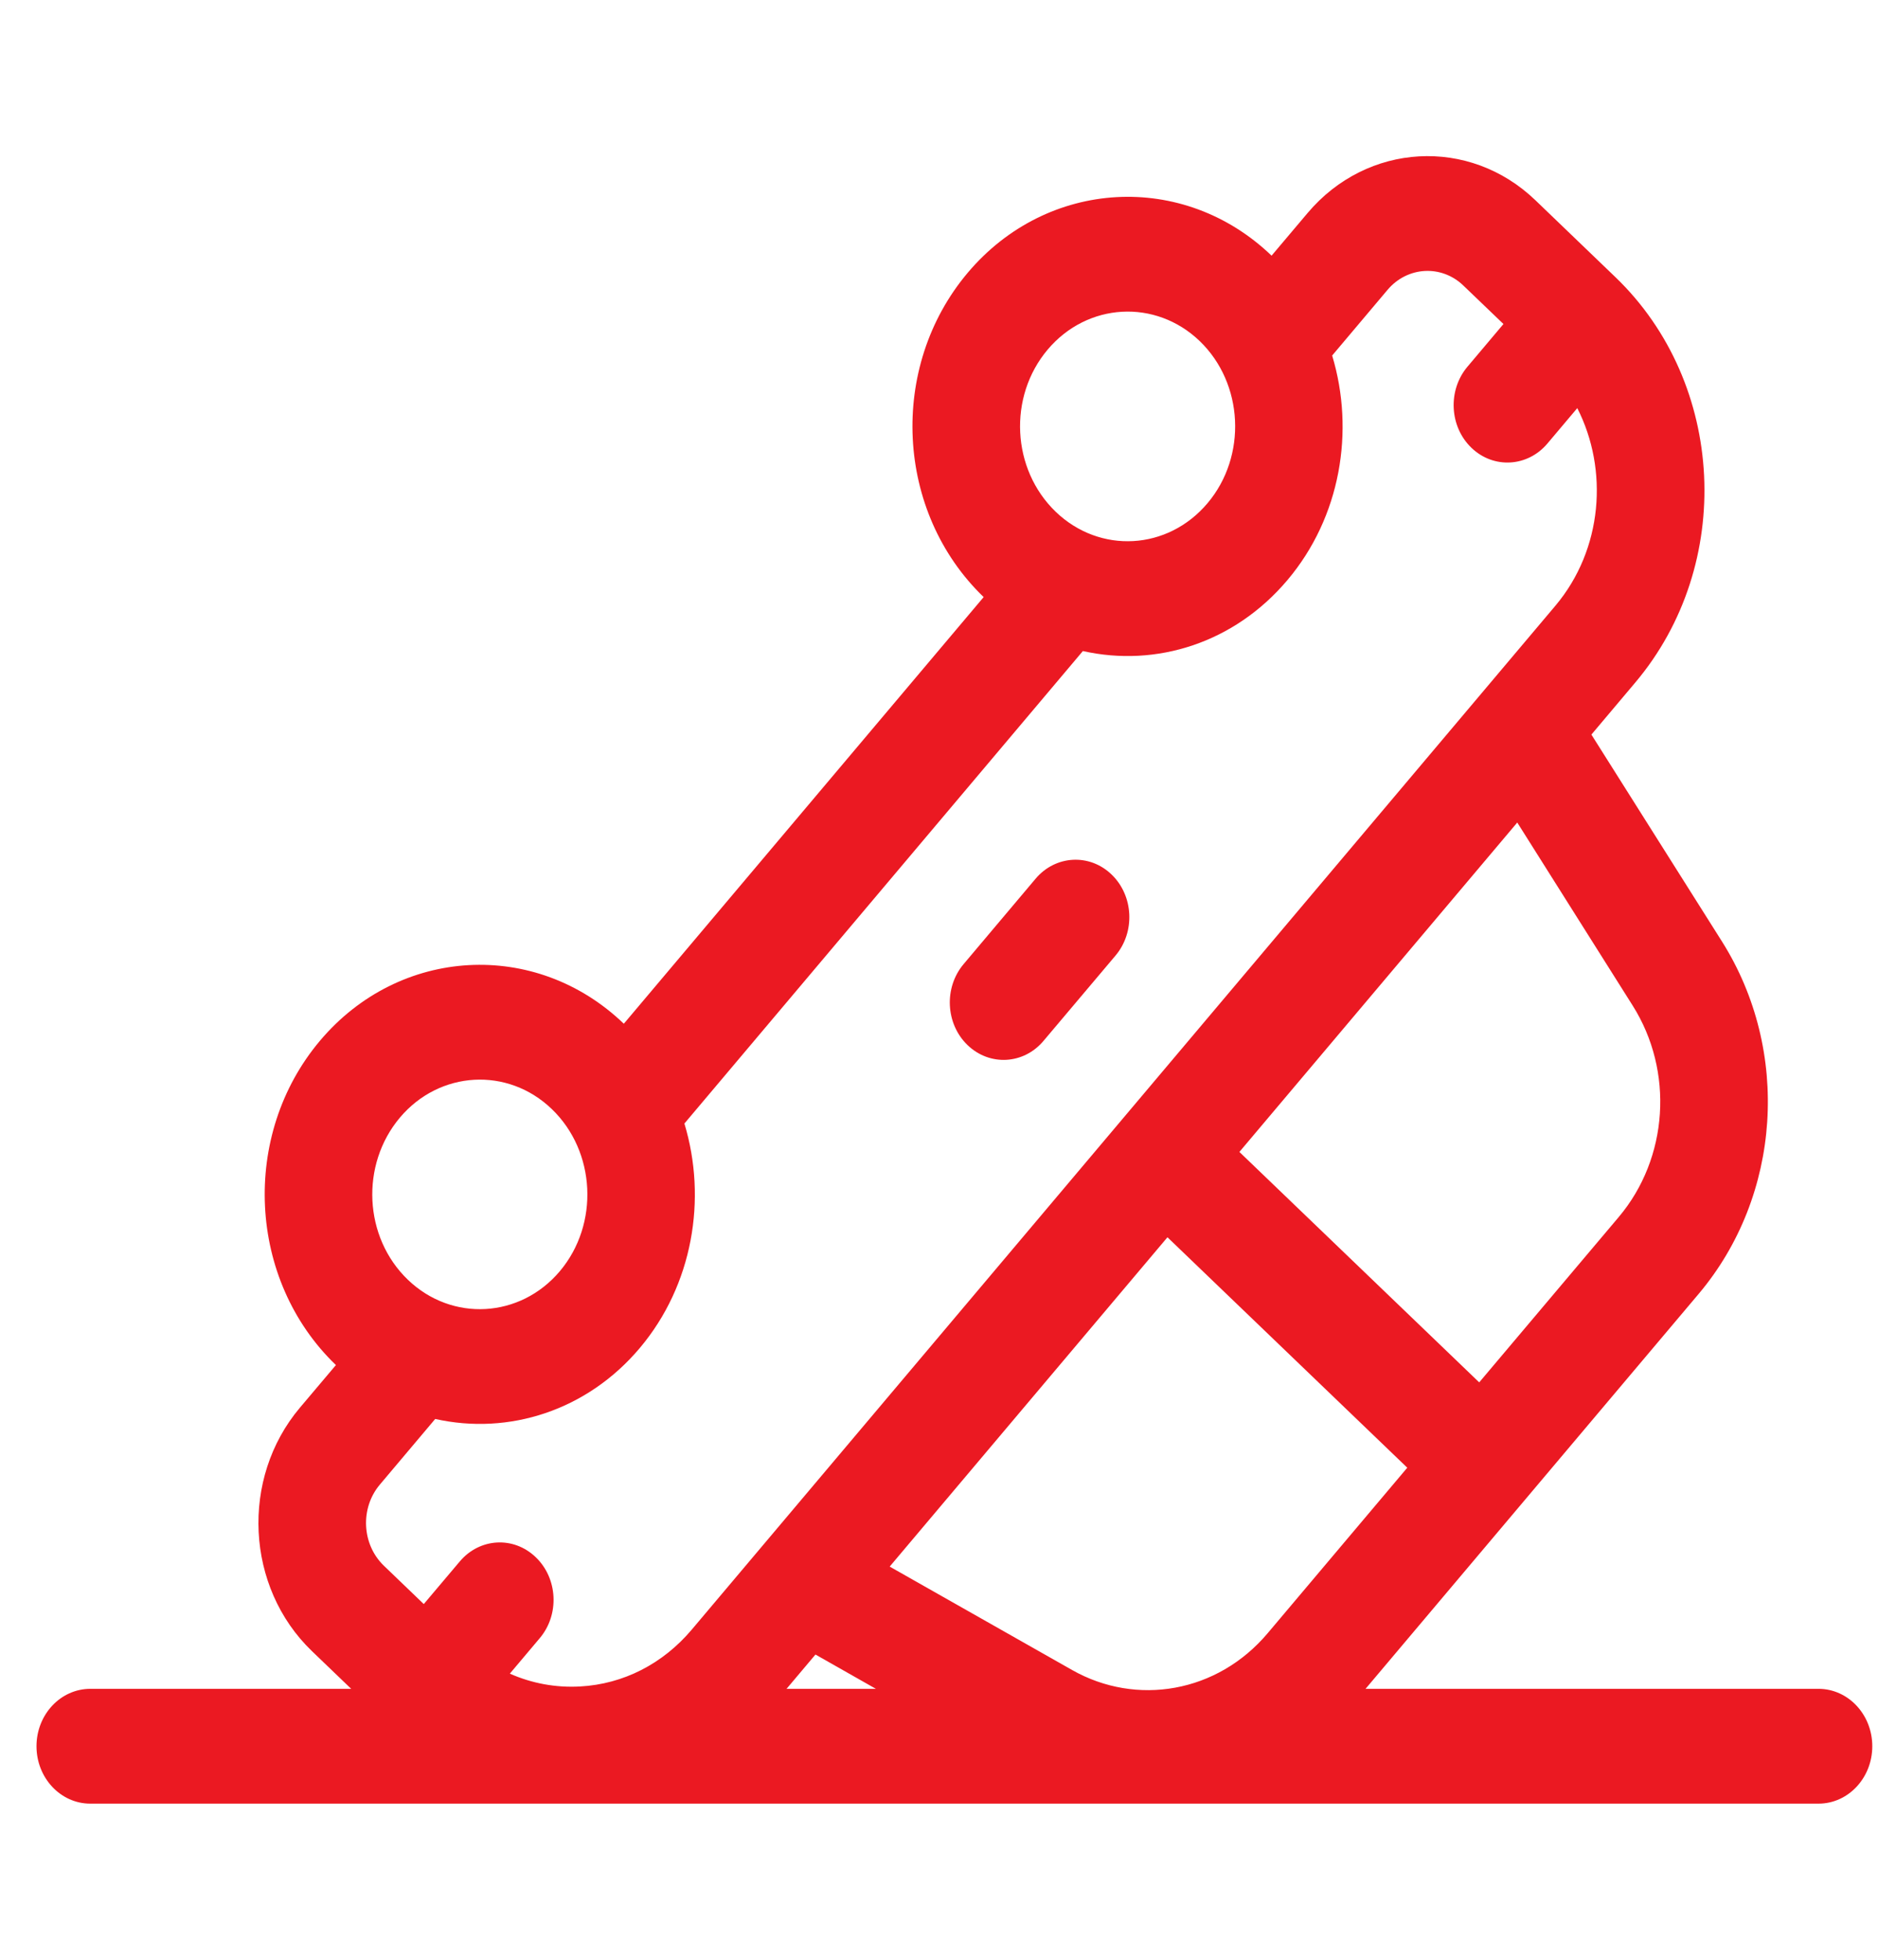 <svg viewBox="0 0 23 24" fill="none" xmlns="http://www.w3.org/2000/svg">
<g clip-path="url(#clip0_628_269)">
<path d="M13.613 10.709C13.343 10.449 12.926 10.473 12.683 10.761L11.802 11.806C11.558 12.095 11.58 12.539 11.85 12.799C12.121 13.059 12.537 13.036 12.78 12.747L13.662 11.702C13.905 11.414 13.884 10.969 13.613 10.709Z" fill="#EB1922"/>
<path d="M22.271 20.682H16.724L20.804 15.845C21.817 14.644 21.934 12.868 21.088 11.528L19.49 8.996L20.027 8.359C21.246 6.915 21.137 4.694 19.784 3.394L18.805 2.453C17.995 1.674 16.743 1.745 16.014 2.609L15.573 3.131C14.494 2.094 12.825 2.187 11.852 3.34C10.878 4.495 10.965 6.271 12.047 7.312L7.64 12.537C6.56 11.499 4.891 11.592 3.919 12.745C2.945 13.9 3.032 15.677 4.114 16.717L3.673 17.239C2.942 18.106 3.008 19.438 3.819 20.219L4.301 20.682H1.106C0.742 20.682 0.447 20.997 0.447 21.385C0.447 21.773 0.742 22.088 1.106 22.088C2.113 22.088 21.292 22.088 22.271 22.088C22.635 22.088 22.93 21.773 22.93 21.385C22.93 20.997 22.635 20.682 22.271 20.682ZM19.995 12.314C20.503 13.118 20.433 14.183 19.825 14.904L18.116 16.929L15.179 14.107C17.352 11.531 16.421 12.635 18.582 10.073L19.995 12.314ZM12.831 4.281C13.318 3.704 14.152 3.658 14.692 4.176C15.232 4.695 15.275 5.586 14.789 6.162C14.301 6.741 13.469 6.786 12.929 6.267C12.388 5.746 12.344 4.858 12.831 4.281ZM4.898 13.686C5.384 13.11 6.219 13.063 6.758 13.582C7.298 14.101 7.342 14.992 6.856 15.568C6.37 16.144 5.535 16.191 4.995 15.672C4.454 15.152 4.411 14.264 4.898 13.686ZM7.106 20.653C6.806 20.67 6.513 20.615 6.244 20.496L6.61 20.062C6.854 19.774 6.832 19.329 6.561 19.07C6.291 18.81 5.875 18.833 5.631 19.122L5.19 19.644L4.701 19.174C4.43 18.913 4.409 18.469 4.652 18.181L5.33 17.377C6.231 17.579 7.19 17.274 7.835 16.509C8.486 15.737 8.661 14.683 8.382 13.759L13.262 7.973C14.161 8.175 15.118 7.874 15.768 7.103C16.419 6.332 16.594 5.278 16.315 4.354L16.993 3.55C17.236 3.262 17.654 3.238 17.923 3.498L18.413 3.968L17.972 4.491C17.729 4.779 17.75 5.224 18.021 5.484C18.291 5.744 18.708 5.72 18.951 5.432L19.317 4.998C19.701 5.751 19.631 6.727 19.049 7.418L8.471 19.958C8.117 20.377 7.633 20.624 7.106 20.653ZM9.633 20.682L9.987 20.262L10.727 20.682H9.633ZM13.131 20.452L10.896 19.185L14.298 15.152L17.235 17.974L15.526 20C14.909 20.732 13.919 20.898 13.131 20.452Z" fill="#EB1922"/>
</g>
<defs>
<clipPath id="clip0_628_269">
<rect width="22.483" height="24" fill="white" transform="translate(0.447)"/>
</clipPath>
</defs>
</svg>
